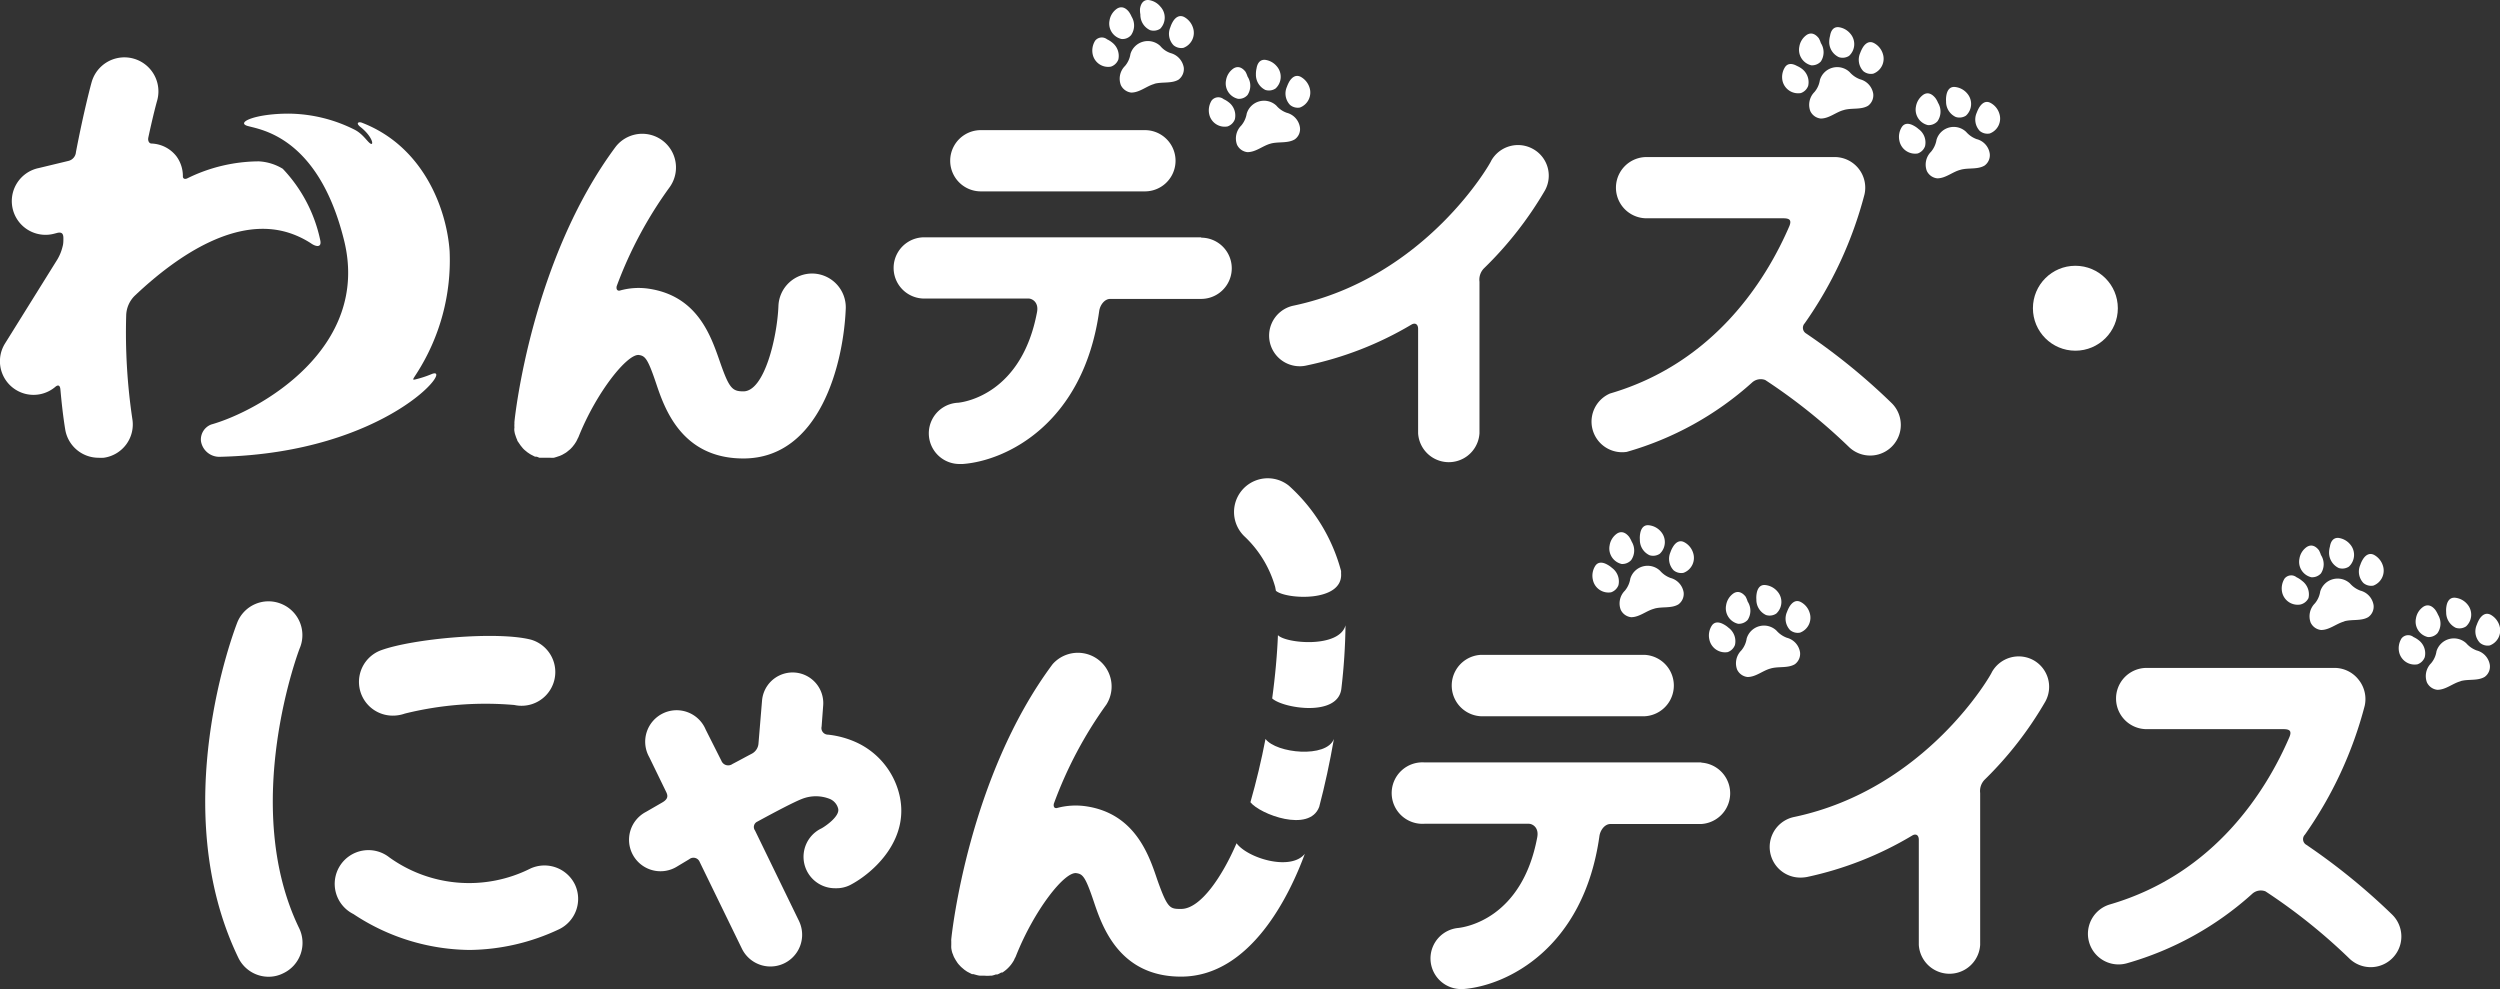 <svg xmlns="http://www.w3.org/2000/svg" viewBox="0 0 209.01 82.69"><rect x="0" y="0" width="209.01" height="82.69" fill="#333333" stroke="none"/><defs><style>.cls-1{fill:#fff;}</style></defs><title>アセット 10</title><g id="レイヤー_2" data-name="レイヤー 2"><g id="レイヤー_1-2" data-name="レイヤー 1"><path class="cls-1" d="M82,16H95.72a2.56,2.56,0,1,0,0-5.12H82A2.56,2.56,0,0,0,82,16Z"/><circle class="cls-1" cx="173.51" cy="25.77" r="3.55"/><path class="cls-1" d="M96.53,7c.66-.17,1.43,0,2-.34a1.11,1.11,0,0,0,.44-1,1.51,1.51,0,0,0-1.1-1.22,1.9,1.9,0,0,1-.87-.6,1.52,1.52,0,0,0-2.49.67,2,2,0,0,1-.45,1,1.5,1.5,0,0,0-.35,1.61,1.11,1.11,0,0,0,.86.62c.71,0,1.28-.54,1.93-.72"/><path class="cls-1" d="M94.39,1c-.24-.31-.59-.53-1-.28a1.48,1.48,0,0,0-.63,1,1.32,1.32,0,0,0,1,1.54.94.94,0,0,0,.8-.32,1.41,1.41,0,0,0,.05-1.54A2.27,2.27,0,0,0,94.39,1Z"/><path class="cls-1" d="M95.31.73c.06-.39.25-.75.7-.73a1.53,1.53,0,0,1,1,.55A1.34,1.34,0,0,1,97,2.4a1,1,0,0,1-.85.12,1.41,1.41,0,0,1-.81-1.31A2,2,0,0,1,95.31.73Z"/><path class="cls-1" d="M98.05,1.82c.2-.34.52-.6.93-.41a1.56,1.56,0,0,1,.76.91A1.34,1.34,0,0,1,98.94,4a1,1,0,0,1-.83-.22,1.38,1.38,0,0,1-.26-1.51A2.14,2.14,0,0,1,98.05,1.82Z"/><path class="cls-1" d="M92.56,3.29a.71.71,0,0,0-1,.11,1.55,1.55,0,0,0-.2,1.17,1.32,1.32,0,0,0,1.52,1,1,1,0,0,0,.62-.6A1.41,1.41,0,0,0,93,3.57,2,2,0,0,0,92.56,3.29Z"/><path class="cls-1" d="M106.25,12c.65-.17,1.42,0,2-.35a1.05,1.05,0,0,0,.43-1,1.49,1.49,0,0,0-1.1-1.22,2,2,0,0,1-.87-.6,1.51,1.51,0,0,0-2.48.67,2.06,2.06,0,0,1-.46,1,1.52,1.52,0,0,0-.35,1.6,1.09,1.09,0,0,0,.87.62c.71,0,1.27-.53,1.93-.71"/><path class="cls-1" d="M104.13,6c-.24-.31-.59-.53-1-.28a1.48,1.48,0,0,0-.63,1,1.32,1.32,0,0,0,1,1.54.94.94,0,0,0,.8-.32,1.41,1.41,0,0,0,0-1.54A2.27,2.27,0,0,0,104.13,6Z"/><path class="cls-1" d="M105.05,5.73c.06-.39.25-.75.7-.73a1.53,1.53,0,0,1,1,.55,1.33,1.33,0,0,1-.11,1.85,1,1,0,0,1-.85.12A1.41,1.41,0,0,1,105,6.21,2,2,0,0,1,105.05,5.73Z"/><path class="cls-1" d="M107.79,6.82c.21-.34.52-.6.93-.41a1.56,1.56,0,0,1,.76.91,1.34,1.34,0,0,1-.8,1.67,1,1,0,0,1-.83-.22,1.38,1.38,0,0,1-.26-1.51A2.86,2.86,0,0,1,107.79,6.82Z"/><path class="cls-1" d="M102.3,8.29a.71.71,0,0,0-1,.11,1.55,1.55,0,0,0-.2,1.17,1.32,1.32,0,0,0,1.53,1,1,1,0,0,0,.61-.6,1.39,1.39,0,0,0-.54-1.44A2,2,0,0,0,102.3,8.29Z"/><path class="cls-1" d="M154.18,9.19c.65-.18,1.42,0,2-.35a1.09,1.09,0,0,0,.43-1,1.49,1.49,0,0,0-1.1-1.21,2.13,2.13,0,0,1-.87-.6,1.51,1.51,0,0,0-2.49.66,2,2,0,0,1-.45,1,1.51,1.51,0,0,0-.35,1.6,1.09,1.09,0,0,0,.87.62c.71,0,1.27-.54,1.93-.71"/><path class="cls-1" d="M152.06,3.2c-.24-.31-.59-.54-1-.29a1.48,1.48,0,0,0-.63,1,1.33,1.33,0,0,0,1,1.55,1,1,0,0,0,.8-.32,1.41,1.41,0,0,0,0-1.54A2,2,0,0,0,152.06,3.2Z"/><path class="cls-1" d="M153,3c.06-.39.25-.76.7-.73a1.53,1.53,0,0,1,1,.55,1.33,1.33,0,0,1-.11,1.85,1,1,0,0,1-.85.11,1.4,1.4,0,0,1-.81-1.3A2,2,0,0,1,153,3Z"/><path class="cls-1" d="M155.72,4c.2-.34.52-.61.93-.41a1.51,1.51,0,0,1,.76.9,1.33,1.33,0,0,1-.8,1.67,1,1,0,0,1-.83-.21,1.39,1.39,0,0,1-.26-1.52A2.76,2.76,0,0,1,155.72,4Z"/><path class="cls-1" d="M150.23,5.51c-.34-.19-.75-.27-1,.11a1.53,1.53,0,0,0-.2,1.16,1.34,1.34,0,0,0,1.53,1,1,1,0,0,0,.61-.6,1.4,1.4,0,0,0-.54-1.44A2,2,0,0,0,150.23,5.51Z"/><path class="cls-1" d="M163.92,14.19c.65-.18,1.42,0,2-.35a1.07,1.07,0,0,0,.43-1,1.47,1.47,0,0,0-1.1-1.21,2.13,2.13,0,0,1-.87-.6,1.5,1.5,0,0,0-2.48.66,2.09,2.09,0,0,1-.46,1,1.51,1.51,0,0,0-.35,1.6,1.09,1.09,0,0,0,.87.62c.71,0,1.27-.54,1.93-.71"/><path class="cls-1" d="M161.81,8.2c-.25-.31-.6-.54-1-.29a1.52,1.52,0,0,0-.63,1,1.33,1.33,0,0,0,1,1.55,1,1,0,0,0,.8-.32,1.41,1.41,0,0,0,.05-1.54A1.9,1.9,0,0,0,161.81,8.2Z"/><path class="cls-1" d="M162.72,8c.06-.39.25-.76.7-.73a1.53,1.53,0,0,1,1.05.55,1.33,1.33,0,0,1-.11,1.85,1,1,0,0,1-.85.11,1.4,1.4,0,0,1-.81-1.3A2,2,0,0,1,162.72,8Z"/><path class="cls-1" d="M165.46,9c.21-.34.52-.61.93-.41a1.51,1.51,0,0,1,.76.9,1.33,1.33,0,0,1-.8,1.67,1,1,0,0,1-.83-.21,1.39,1.39,0,0,1-.26-1.52A2.76,2.76,0,0,1,165.46,9Z"/><path class="cls-1" d="M160,10.51c-.34-.19-.75-.27-1,.11a1.53,1.53,0,0,0-.2,1.16,1.34,1.34,0,0,0,1.53,1.05,1,1,0,0,0,.61-.6,1.38,1.38,0,0,0-.54-1.44A2,2,0,0,0,160,10.51Z"/><path class="cls-1" d="M36.05,31.29a9,9,0,0,1-1.28.42c-.35.09-.25,0,.07-.5A17.51,17.51,0,0,0,37.59,21c-.24-3.48-2.15-8.74-7.33-10.74-.25-.1-.54,0-.17.32,1,.77,1.19,1.57.91,1.44s-.64-.84-1.42-1.21A12.49,12.49,0,0,0,24.14,9.5c-2.7,0-4.33.69-3.53,1s5.94.6,8.16,9.61S21.69,34.35,17.66,35.49a1.34,1.34,0,0,0-.86,1.38,1.55,1.55,0,0,0,1.6,1.32C32.4,37.86,38.17,30.38,36.05,31.29Z"/><path class="cls-1" d="M10.55,26.38a2.39,2.39,0,0,1,.72-1.66C15,21.19,19.93,18,24.32,19.52a7.78,7.78,0,0,1,1.66.81h0c.43.31.92.39.8-.22a12.36,12.36,0,0,0-3.14-6,4.29,4.29,0,0,0-2-.62,13.65,13.65,0,0,0-6,1.43h0c-.21.09-.36,0-.35-.18h0a2.8,2.8,0,0,0-.53-1.66A2.76,2.76,0,0,0,12.66,12l0,0c-.17,0-.32-.2-.26-.5.4-1.87.71-3,.73-3.06A2.82,2.82,0,0,0,7.67,6.84C7.6,7.07,7,9.32,6.35,12.71h0a.82.82,0,0,1-.62.74h0l-2.49.6a2.82,2.82,0,1,0,1.32,5.48l.23-.06h0c.42-.1.51.12.51.45h0c0,.23,0,.47-.07.7h0a3.83,3.83,0,0,1-.44,1.08l-4.36,7a2.81,2.81,0,0,0,4.21,3.63h0l0,0h0c.15-.12.37-.21.41.23,0,0,0,0,0,0,.1,1.11.22,2.22.4,3.33a2.82,2.82,0,0,0,2.78,2.38,3.42,3.42,0,0,0,.44,0A2.81,2.81,0,0,0,11.06,35,49.14,49.14,0,0,1,10.55,26.38Z"/><path class="cls-1" d="M68,22.87a2.82,2.82,0,0,0-2.92,2.71c-.1,2.57-1.16,7.14-2.93,7.14-.93,0-1.19-.26-1.95-2.44s-1.86-5.52-5.94-6.14a5.78,5.78,0,0,0-2.43.15h0c-.23.06-.33-.13-.27-.37A34.27,34.27,0,0,1,56,15.63a2.82,2.82,0,0,0-4.52-3.37c-7,9.41-8.42,22.44-8.47,23a.85.85,0,0,0,0,.16,1.6,1.6,0,0,0,0,.31A1.09,1.09,0,0,0,43,36a2.56,2.56,0,0,0,.05.27l.09.27a2.44,2.44,0,0,0,.1.24c0,.08.08.16.13.24l.15.22.17.21a1.7,1.7,0,0,0,.19.19l.22.18.21.14c.09.06.19.1.28.15l.14.07.09,0c.09,0,.19.06.28.09l.29,0,.09,0,.29,0h0l.23,0a3,3,0,0,0,.31,0l.2-.06.3-.1.2-.09.26-.15a1.33,1.33,0,0,0,.19-.14l.22-.18.17-.18.18-.23.13-.2a2.44,2.44,0,0,0,.14-.28l.06-.11c1.52-3.81,4.11-7,5.06-6.87.51.08.73.28,1.43,2.36s2.12,6.29,7.3,6.29c6.38,0,8.38-7.9,8.56-12.56A2.83,2.83,0,0,0,68,22.87Z"/><path class="cls-1" d="M100.43,19.84H77.27a2.56,2.56,0,1,0,0,5.12H86c.28,0,.86.3.7,1.13-1.27,6.8-6,7.52-6.59,7.58a2.56,2.56,0,0,0,.21,5.12h.19c3.6-.27,10.07-3.35,11.39-12.8h0c.07-.48.44-1,.92-1h7.6a2.56,2.56,0,0,0,0-5.12Z"/><path class="cls-1" d="M128.14,12.44a2.57,2.57,0,0,0-3.47,1c0,.1-5.44,9.77-16.51,12.11a2.56,2.56,0,0,0,.52,5.07,2.33,2.33,0,0,0,.53-.06A28.57,28.57,0,0,0,118,27.14h0c.3-.18.56-.05.56.36v8.73a2.57,2.57,0,0,0,5.13,0V23.55a1.35,1.35,0,0,1,.4-1.14h0a30.48,30.48,0,0,0,5.08-6.5A2.55,2.55,0,0,0,128.14,12.44Z"/><path class="cls-1" d="M151,27.88h0a.55.55,0,0,1-.12-.85h0a33.29,33.29,0,0,0,5-10.78,2.56,2.56,0,0,0-2.5-3.12H137.66a2.56,2.56,0,0,0,0,5.12h11.43c.53,0,.71.15.51.65-1.9,4.41-6.21,11.43-15,14A2.56,2.56,0,0,0,136,37.78,26.52,26.52,0,0,0,146.46,32h0a1.07,1.07,0,0,1,1.12-.23,47.74,47.74,0,0,1,7,5.6,2.56,2.56,0,0,0,3.6-3.64A52.21,52.21,0,0,0,151,27.88Z"/><path class="cls-1" d="M23.48,50.47a2.81,2.81,0,0,0-3.65,1.59c-.24.63-5.95,15.48.09,28a2.81,2.81,0,0,0,2.54,1.6,2.7,2.7,0,0,0,1.22-.29A2.81,2.81,0,0,0,25,77.58c-4.94-10.23,0-23.29.09-23.46A2.82,2.82,0,0,0,23.48,50.47Z"/><path class="cls-1" d="M32.84,59.83a3,3,0,0,0,1-.17A28,28,0,0,1,43,58.94a2.82,2.82,0,0,0,1.4-5.46c-2.83-.73-9.9-.09-12.56.89a2.82,2.82,0,0,0,1,5.46Z"/><path class="cls-1" d="M48.09,74a2.83,2.83,0,0,0-3.74-1.39,11.42,11.42,0,0,1-11.8-.93,2.82,2.82,0,1,0-3,4.74,17.82,17.82,0,0,0,9.7,3,17.92,17.92,0,0,0,7.49-1.73A2.82,2.82,0,0,0,48.09,74Z"/><path class="cls-1" d="M138.32,50.88c.65-.18,1.42,0,2-.35a1.09,1.09,0,0,0,.44-1,1.49,1.49,0,0,0-1.1-1.21,2.13,2.13,0,0,1-.87-.6,1.51,1.51,0,0,0-2.49.66,2.07,2.07,0,0,1-.45,1,1.5,1.5,0,0,0-.35,1.6,1.09,1.09,0,0,0,.87.62c.7,0,1.27-.54,1.93-.71"/><path class="cls-1" d="M136.2,44.88c-.24-.3-.59-.53-1-.28a1.48,1.48,0,0,0-.63,1,1.33,1.33,0,0,0,1,1.55,1,1,0,0,0,.8-.32,1.41,1.41,0,0,0,.05-1.54A2.33,2.33,0,0,0,136.2,44.88Z"/><path class="cls-1" d="M137.12,44.64c.06-.39.25-.76.7-.73a1.53,1.53,0,0,1,1.05.55,1.33,1.33,0,0,1-.11,1.84,1,1,0,0,1-.85.12,1.4,1.4,0,0,1-.81-1.3A2,2,0,0,1,137.12,44.64Z"/><path class="cls-1" d="M139.86,45.73c.2-.34.52-.61.93-.41a1.51,1.51,0,0,1,.76.9,1.33,1.33,0,0,1-.8,1.67,1,1,0,0,1-.83-.21,1.39,1.39,0,0,1-.26-1.52A2.07,2.07,0,0,1,139.86,45.73Z"/><path class="cls-1" d="M134.37,47.2c-.34-.19-.75-.27-1,.11a1.53,1.53,0,0,0-.2,1.16,1.33,1.33,0,0,0,1.52,1.05,1,1,0,0,0,.62-.6,1.4,1.4,0,0,0-.54-1.44A2,2,0,0,0,134.37,47.2Z"/><path class="cls-1" d="M148.06,55.88c.65-.18,1.42,0,2-.35a1.08,1.08,0,0,0,.43-1,1.49,1.49,0,0,0-1.1-1.21,2.13,2.13,0,0,1-.87-.6,1.51,1.51,0,0,0-2.49.66,2,2,0,0,1-.45,1,1.51,1.51,0,0,0-.35,1.6,1.09,1.09,0,0,0,.87.62c.71,0,1.27-.54,1.93-.71"/><path class="cls-1" d="M145.94,49.88c-.24-.3-.59-.53-1-.28a1.48,1.48,0,0,0-.63,1,1.33,1.33,0,0,0,1,1.55,1,1,0,0,0,.8-.32,1.41,1.41,0,0,0,0-1.54A2.33,2.33,0,0,0,145.94,49.88Z"/><path class="cls-1" d="M146.86,49.64c.06-.39.25-.76.7-.73a1.53,1.53,0,0,1,1.05.55,1.32,1.32,0,0,1-.11,1.84,1,1,0,0,1-.85.12,1.4,1.4,0,0,1-.81-1.3A2,2,0,0,1,146.86,49.64Z"/><path class="cls-1" d="M149.6,50.73c.21-.34.52-.61.93-.41a1.51,1.51,0,0,1,.76.9,1.33,1.33,0,0,1-.8,1.67,1,1,0,0,1-.83-.21,1.39,1.39,0,0,1-.26-1.52A2.76,2.76,0,0,1,149.6,50.73Z"/><path class="cls-1" d="M144.11,52.2c-.34-.19-.75-.27-1,.11a1.53,1.53,0,0,0-.2,1.16,1.34,1.34,0,0,0,1.53,1.05,1,1,0,0,0,.61-.6,1.4,1.4,0,0,0-.54-1.44A2,2,0,0,0,144.11,52.2Z"/><path class="cls-1" d="M196,51.94c.65-.18,1.42,0,2-.35a1.07,1.07,0,0,0,.44-1,1.49,1.49,0,0,0-1.1-1.21,2.13,2.13,0,0,1-.87-.6,1.52,1.52,0,0,0-2.49.67,2,2,0,0,1-.45,1,1.52,1.52,0,0,0-.35,1.6,1.09,1.09,0,0,0,.87.62c.7,0,1.27-.53,1.93-.71"/><path class="cls-1" d="M193.87,46c-.24-.31-.59-.53-1-.28a1.46,1.46,0,0,0-.63,1,1.32,1.32,0,0,0,1,1.54,1,1,0,0,0,.8-.32,1.41,1.41,0,0,0,0-1.54A2.27,2.27,0,0,0,193.87,46Z"/><path class="cls-1" d="M194.79,45.7c.06-.39.25-.75.7-.73a1.53,1.53,0,0,1,1,.55,1.34,1.34,0,0,1-.11,1.85,1,1,0,0,1-.85.12,1.42,1.42,0,0,1-.81-1.31A2,2,0,0,1,194.79,45.7Z"/><path class="cls-1" d="M197.53,46.79c.2-.34.52-.6.93-.41a1.56,1.56,0,0,1,.76.91,1.34,1.34,0,0,1-.8,1.67,1,1,0,0,1-.83-.22,1.38,1.38,0,0,1-.26-1.51A2.14,2.14,0,0,1,197.53,46.79Z"/><path class="cls-1" d="M192,48.26a.71.71,0,0,0-1,.11,1.55,1.55,0,0,0-.2,1.17,1.33,1.33,0,0,0,1.52,1A1,1,0,0,0,193,50a1.4,1.4,0,0,0-.54-1.44A2,2,0,0,0,192,48.26Z"/><path class="cls-1" d="M205.73,56.94c.65-.18,1.42,0,2-.35a1.06,1.06,0,0,0,.43-1,1.49,1.49,0,0,0-1.1-1.21,2.13,2.13,0,0,1-.87-.6,1.52,1.52,0,0,0-2.49.67,2,2,0,0,1-.45,1,1.52,1.52,0,0,0-.35,1.6,1.09,1.09,0,0,0,.87.62c.71,0,1.27-.53,1.93-.71"/><path class="cls-1" d="M203.61,51c-.24-.31-.59-.53-1-.28a1.46,1.46,0,0,0-.63,1,1.32,1.32,0,0,0,1,1.54,1,1,0,0,0,.8-.32,1.41,1.41,0,0,0,.05-1.54A2.27,2.27,0,0,0,203.61,51Z"/><path class="cls-1" d="M204.53,50.7c.06-.39.25-.75.7-.73a1.53,1.53,0,0,1,1.05.55,1.33,1.33,0,0,1-.11,1.85,1,1,0,0,1-.85.12,1.42,1.42,0,0,1-.81-1.31A2,2,0,0,1,204.53,50.7Z"/><path class="cls-1" d="M207.27,51.79c.21-.34.52-.6.93-.41a1.56,1.56,0,0,1,.76.91,1.34,1.34,0,0,1-.8,1.67,1,1,0,0,1-.83-.22,1.38,1.38,0,0,1-.26-1.51A2.86,2.86,0,0,1,207.27,51.79Z"/><path class="cls-1" d="M201.78,53.26a.71.71,0,0,0-1,.11,1.55,1.55,0,0,0-.2,1.17,1.33,1.33,0,0,0,1.53,1,1,1,0,0,0,.61-.6,1.38,1.38,0,0,0-.54-1.44A2,2,0,0,0,201.78,53.26Z"/><path class="cls-1" d="M106.61,49.07l.06.32c.8.72,5.62,1,5.45-1.45l0-.2a14.69,14.69,0,0,0-4.36-7.13,2.82,2.82,0,0,0-3.68,4.27A9.27,9.27,0,0,1,106.61,49.07Z"/><path class="cls-1" d="M112.15,57.52a49.91,49.91,0,0,0,.34-5.24c-.53,1.93-5,1.52-5.65.82-.06,1.56-.22,3.37-.48,5.29C107.22,59.21,111.93,60,112.15,57.52Z"/><path class="cls-1" d="M110.29,67.46c.47-1.78.89-3.72,1.23-5.68-.62,1.62-4.8,1.21-5.72,0-.34,1.78-.77,3.57-1.26,5.29C105.34,68.08,109.47,69.64,110.29,67.46Z"/><path class="cls-1" d="M103.38,70.5c-1.17,2.73-3,5.49-4.63,5.49-.94,0-1.13,0-2-2.45-.69-2.06-1.86-5.52-5.94-6.13a6,6,0,0,0-2.43.14s0,0,0,0c-.24.06-.33-.13-.27-.37a34.39,34.39,0,0,1,4.39-8.28A2.82,2.82,0,0,0,88,55.53c-7,9.4-8.42,22.44-8.47,23a.86.86,0,0,0,0,.16c0,.1,0,.2,0,.31a2.34,2.34,0,0,0,0,.26,2.56,2.56,0,0,0,.05.27,1.14,1.14,0,0,0,.09.26,1.86,1.86,0,0,0,.1.25l.13.23.15.23a1.63,1.63,0,0,0,.17.2,1.89,1.89,0,0,0,.2.2l.2.17.23.16.25.13.16.08.11,0,.22.06a1.94,1.94,0,0,0,.33.07l.09,0h.29a2.72,2.72,0,0,0,.49,0l.12,0a2.19,2.19,0,0,0,.34-.1l.13,0a1.91,1.91,0,0,0,.32-.16l.1,0a2.89,2.89,0,0,0,.71-.64l.06-.08a3.28,3.28,0,0,0,.2-.31l.07-.16a1.09,1.09,0,0,0,.08-.15C86.43,76.14,89,72.83,90,73c.52.08.74.28,1.44,2.36s2.12,6.29,7.3,6.29c5.87,0,9.13-6.95,10.35-10.27C107.91,72.85,104.31,71.75,103.38,70.5Z"/><path class="cls-1" d="M75.1,66.1a6.48,6.48,0,0,0-3.43-4,7.69,7.69,0,0,0-2.44-.68h0a.55.55,0,0,1-.54-.68L68.82,59a2.56,2.56,0,0,0-5.11-.43l-.3,3.62h0a1.05,1.05,0,0,1-.57.83h0c-.5.26-1,.54-1.6.85h0a.61.61,0,0,1-.93-.27h0L59,61a2.63,2.63,0,1,0-4.72,2.3l1.4,2.88h0c.16.32.22.61-.33.92h0L54,67.88a2.63,2.63,0,1,0,2.63,4.55l1-.6a.56.56,0,0,1,.87.24h0l3.52,7.23A2.63,2.63,0,1,0,66.8,77l-3.68-7.57h0a.49.49,0,0,1,.18-.73c1.67-.91,3.09-1.65,3.73-1.9a3.15,3.15,0,0,1,2.36,0,1.2,1.2,0,0,1,.68.79c.19.66-1.16,1.55-1.4,1.67a2.63,2.63,0,0,0,1.2,5A2.55,2.55,0,0,0,71.06,74C73,73,76.29,70.08,75.1,66.1Z"/><path class="cls-1" d="M123.78,59.88h13.75a2.57,2.57,0,0,0,0-5.13H123.78a2.57,2.57,0,0,0,0,5.13Z"/><path class="cls-1" d="M142.24,63.74H119.08a2.57,2.57,0,1,0,0,5.13h8.74c.28,0,.86.29.7,1.13-1.27,6.8-6,7.51-6.59,7.58a2.56,2.56,0,0,0,.21,5.11h.19c3.6-.27,10.07-3.36,11.39-12.8h0c.07-.48.44-1,.92-1h7.6a2.57,2.57,0,0,0,0-5.13Z"/><path class="cls-1" d="M170,55.19a2.57,2.57,0,0,0-3.47,1c0,.1-5.44,9.77-16.52,12.11a2.56,2.56,0,0,0,.53,5.07,3.07,3.07,0,0,0,.53-.05,28.83,28.83,0,0,0,8.79-3.46h0c.3-.19.56-.06.56.35V79a2.57,2.57,0,0,0,5.13,0V66.3a1.35,1.35,0,0,1,.4-1.14h0A30.39,30.39,0,0,0,171,58.65,2.55,2.55,0,0,0,170,55.19Z"/><path class="cls-1" d="M200,76.47a53,53,0,0,0-7.18-5.84h0a.54.54,0,0,1-.12-.85h0a33.29,33.29,0,0,0,5-10.78,2.58,2.58,0,0,0-.5-2.16,2.56,2.56,0,0,0-2-1H179.47a2.56,2.56,0,0,0,0,5.12H190.9c.53,0,.71.15.51.65-1.9,4.42-6.21,11.43-15,14a2.56,2.56,0,0,0,1.42,4.92,26.4,26.4,0,0,0,10.45-5.79h0a1.07,1.07,0,0,1,1.12-.22,47.74,47.74,0,0,1,7,5.6,2.56,2.56,0,0,0,3.6-3.65Z"/></g></g></svg>
